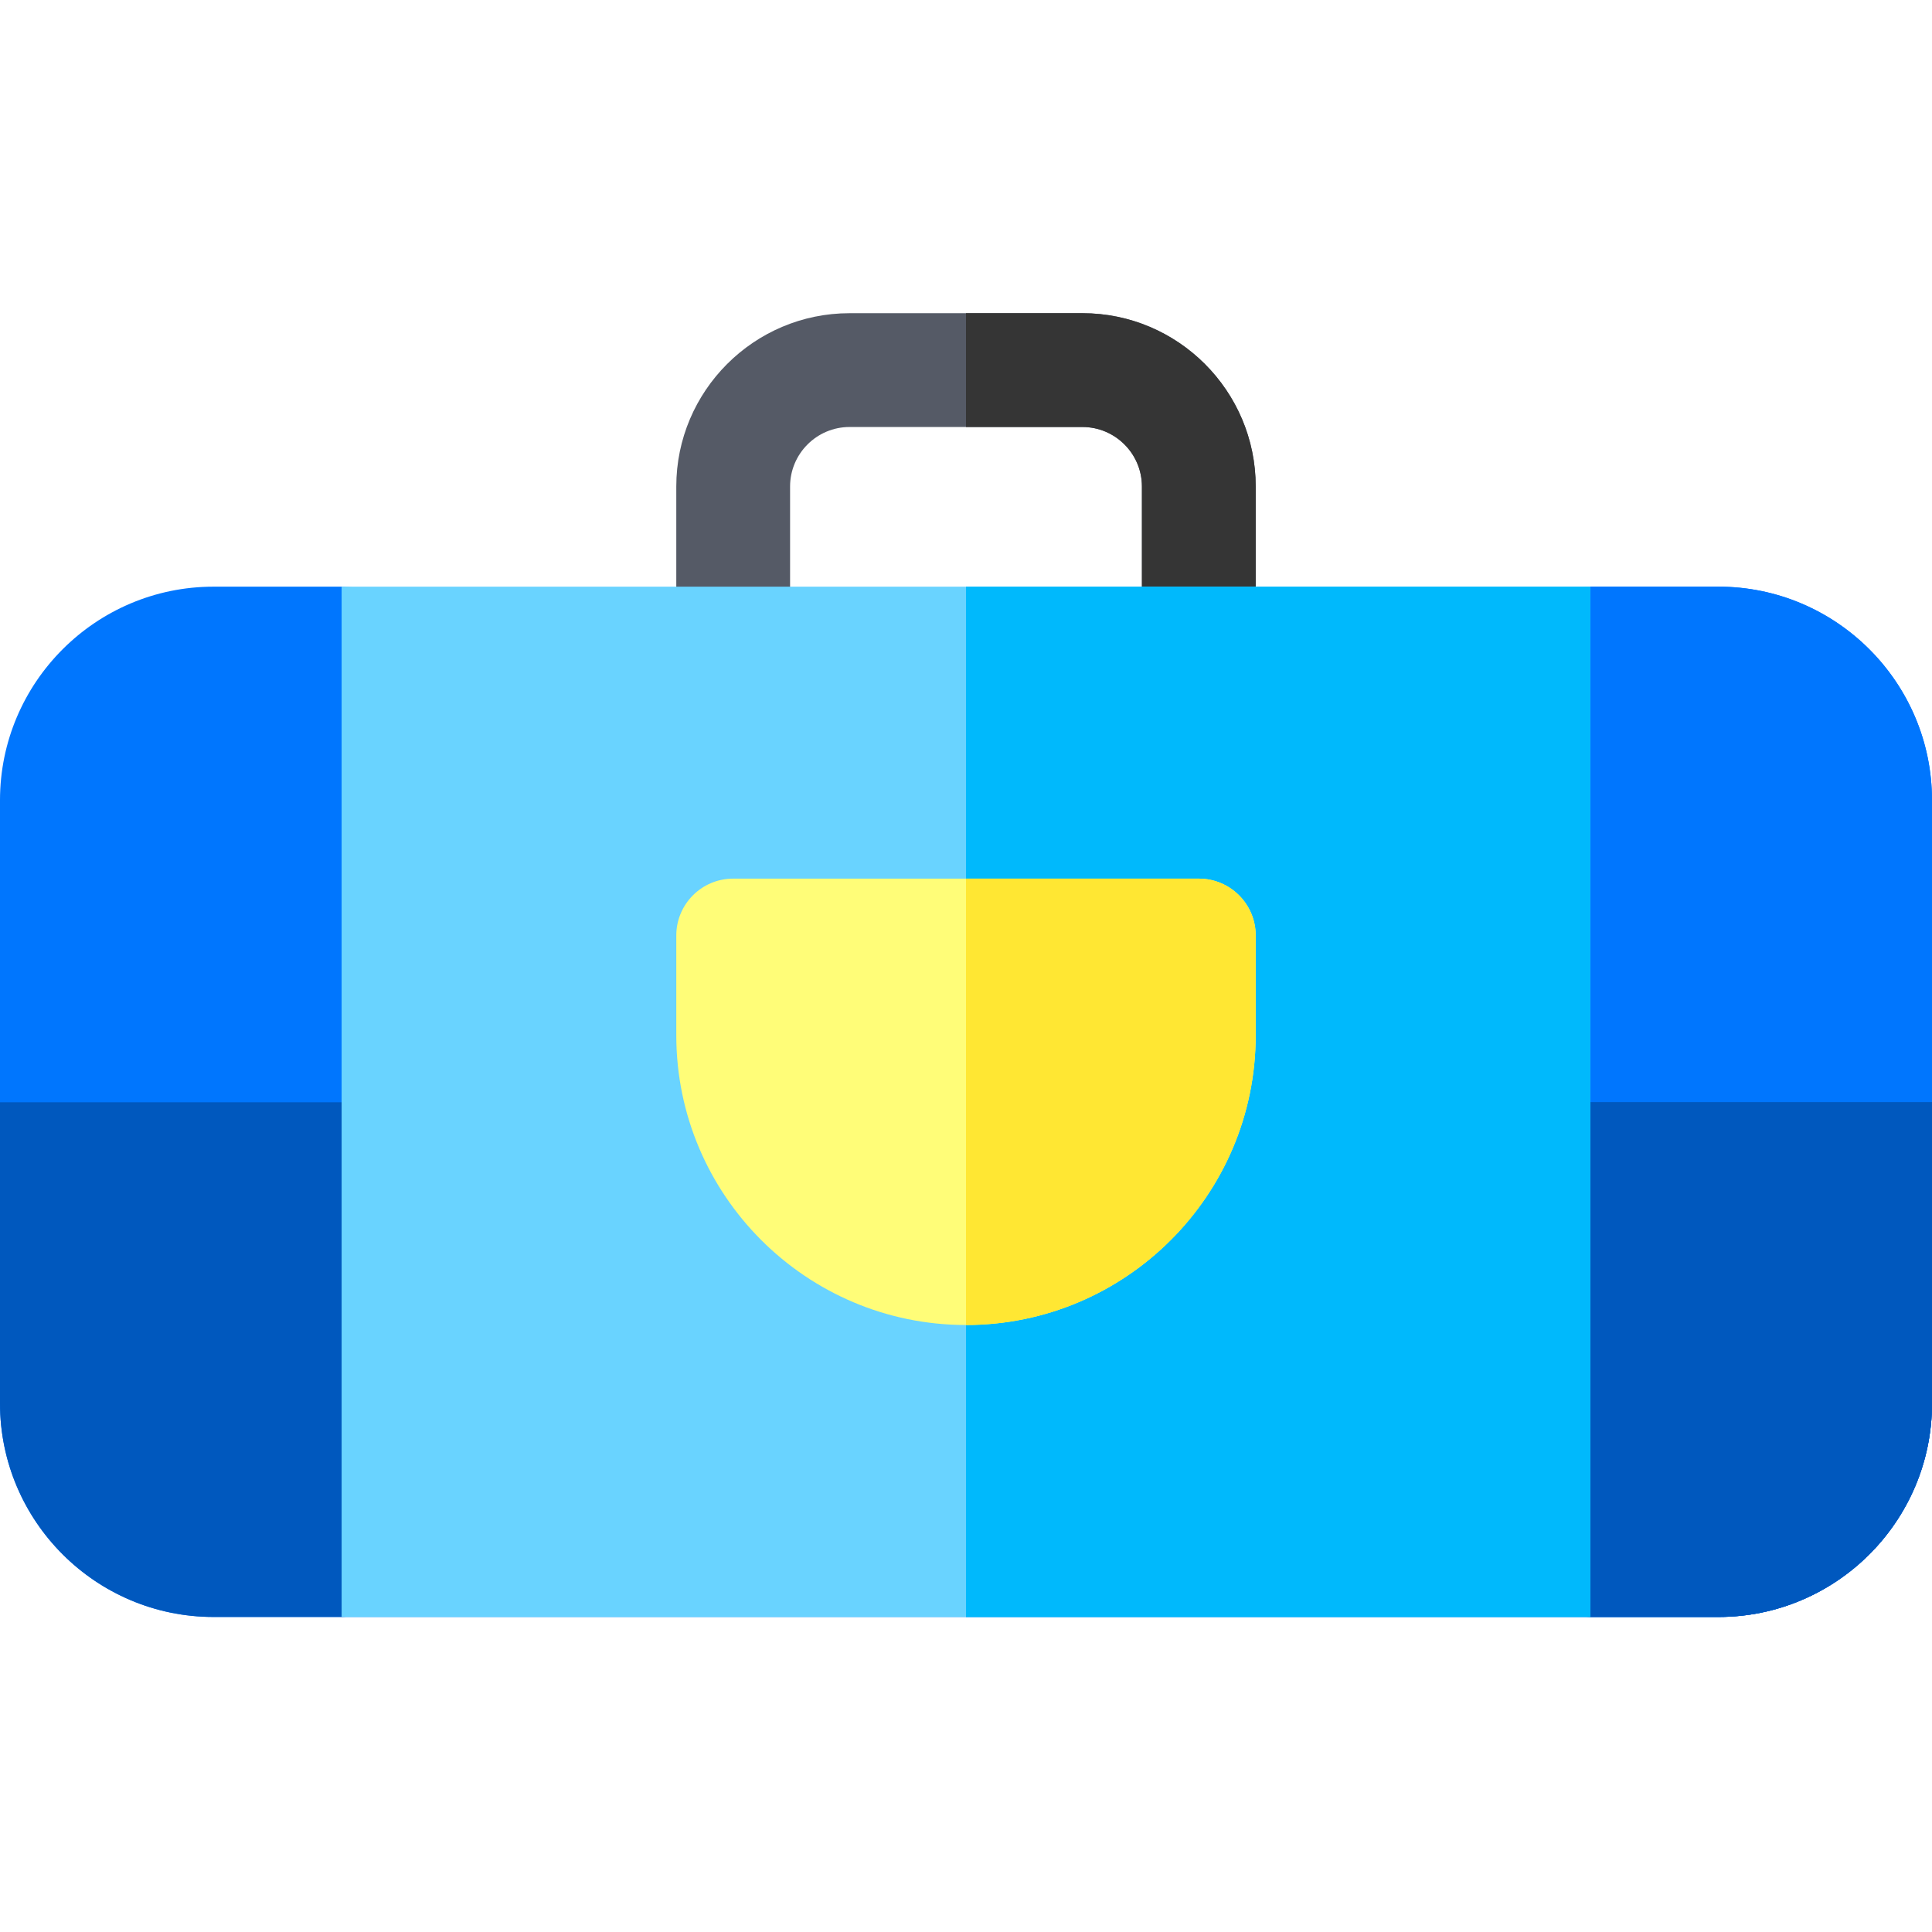 <svg height="512pt" viewBox="0 -83 512.002 512" width="512pt" xmlns="http://www.w3.org/2000/svg"><path d="m455.398 345.512h-398.797c-31.211 0-56.602-25.391-56.602-56.602v-159.836c0-31.211 25.391-56.602 56.602-56.602h33.934l165.465 10.055 165.465-10.055h33.938c31.207 0 56.602 25.391 56.602 56.602v159.836c-.004 31.211-25.395 56.602-56.605 56.602zm0 0" fill="#0076fe"/><path d="m455.398 72.473h-33.934l-165.465 10.055v262.984h199.398c31.211 0 56.602-25.391 56.602-56.602v-159.836c0-31.211-25.391-56.602-56.602-56.602zm0 0" fill="#0076fe"/><path d="m332.777 87.551h-30.156v-41.621c0-8.695-7.074-15.773-15.77-15.773h-61.703c-8.691 0-15.77 7.078-15.77 15.773v41.621h-30.156v-41.621c0-25.324 20.605-45.93 45.926-45.93h61.703c25.324 0 45.926 20.605 45.926 45.93zm0 0" fill="#555a66"/><path d="m286.852 0h-30.852v30.156h30.852c8.691 0 15.77 7.078 15.77 15.773v41.621h30.156v-41.621c0-25.324-20.602-45.93-45.926-45.93zm0 0" fill="#353535"/><path d="m512 288.91v-79.801h-512v79.801c0 31.211 25.391 56.602 56.602 56.602h33.934l165.465-10.055 165.465 10.055h33.938c31.207 0 56.598-25.391 56.598-56.602zm0 0" fill="#0058be"/><path d="m256 335.457 165.465 10.055h33.934c31.211 0 56.602-25.391 56.602-56.602v-79.801h-256zm0 0" fill="#0058be"/><path d="m421.465 345.512h-330.93v-273.039h330.93zm0 0" fill="#69d3ff"/><path d="m256 72.473h165.465v273.039h-165.465zm0 0" fill="#00b9fc"/><path d="m256 268.141c-42.336 0-76.777-34.441-76.777-76.777v-26.441c0-8.328 6.75-15.078 15.078-15.078h123.398c8.328 0 15.078 6.75 15.078 15.078v26.441c0 42.336-34.441 76.777-76.777 76.777zm0 0" fill="#fffd78"/><path d="m317.699 149.844h-61.699v118.297c42.336 0 76.777-34.441 76.777-76.777v-26.441c0-8.328-6.75-15.078-15.078-15.078zm0 0" fill="#ffe733"/></svg>